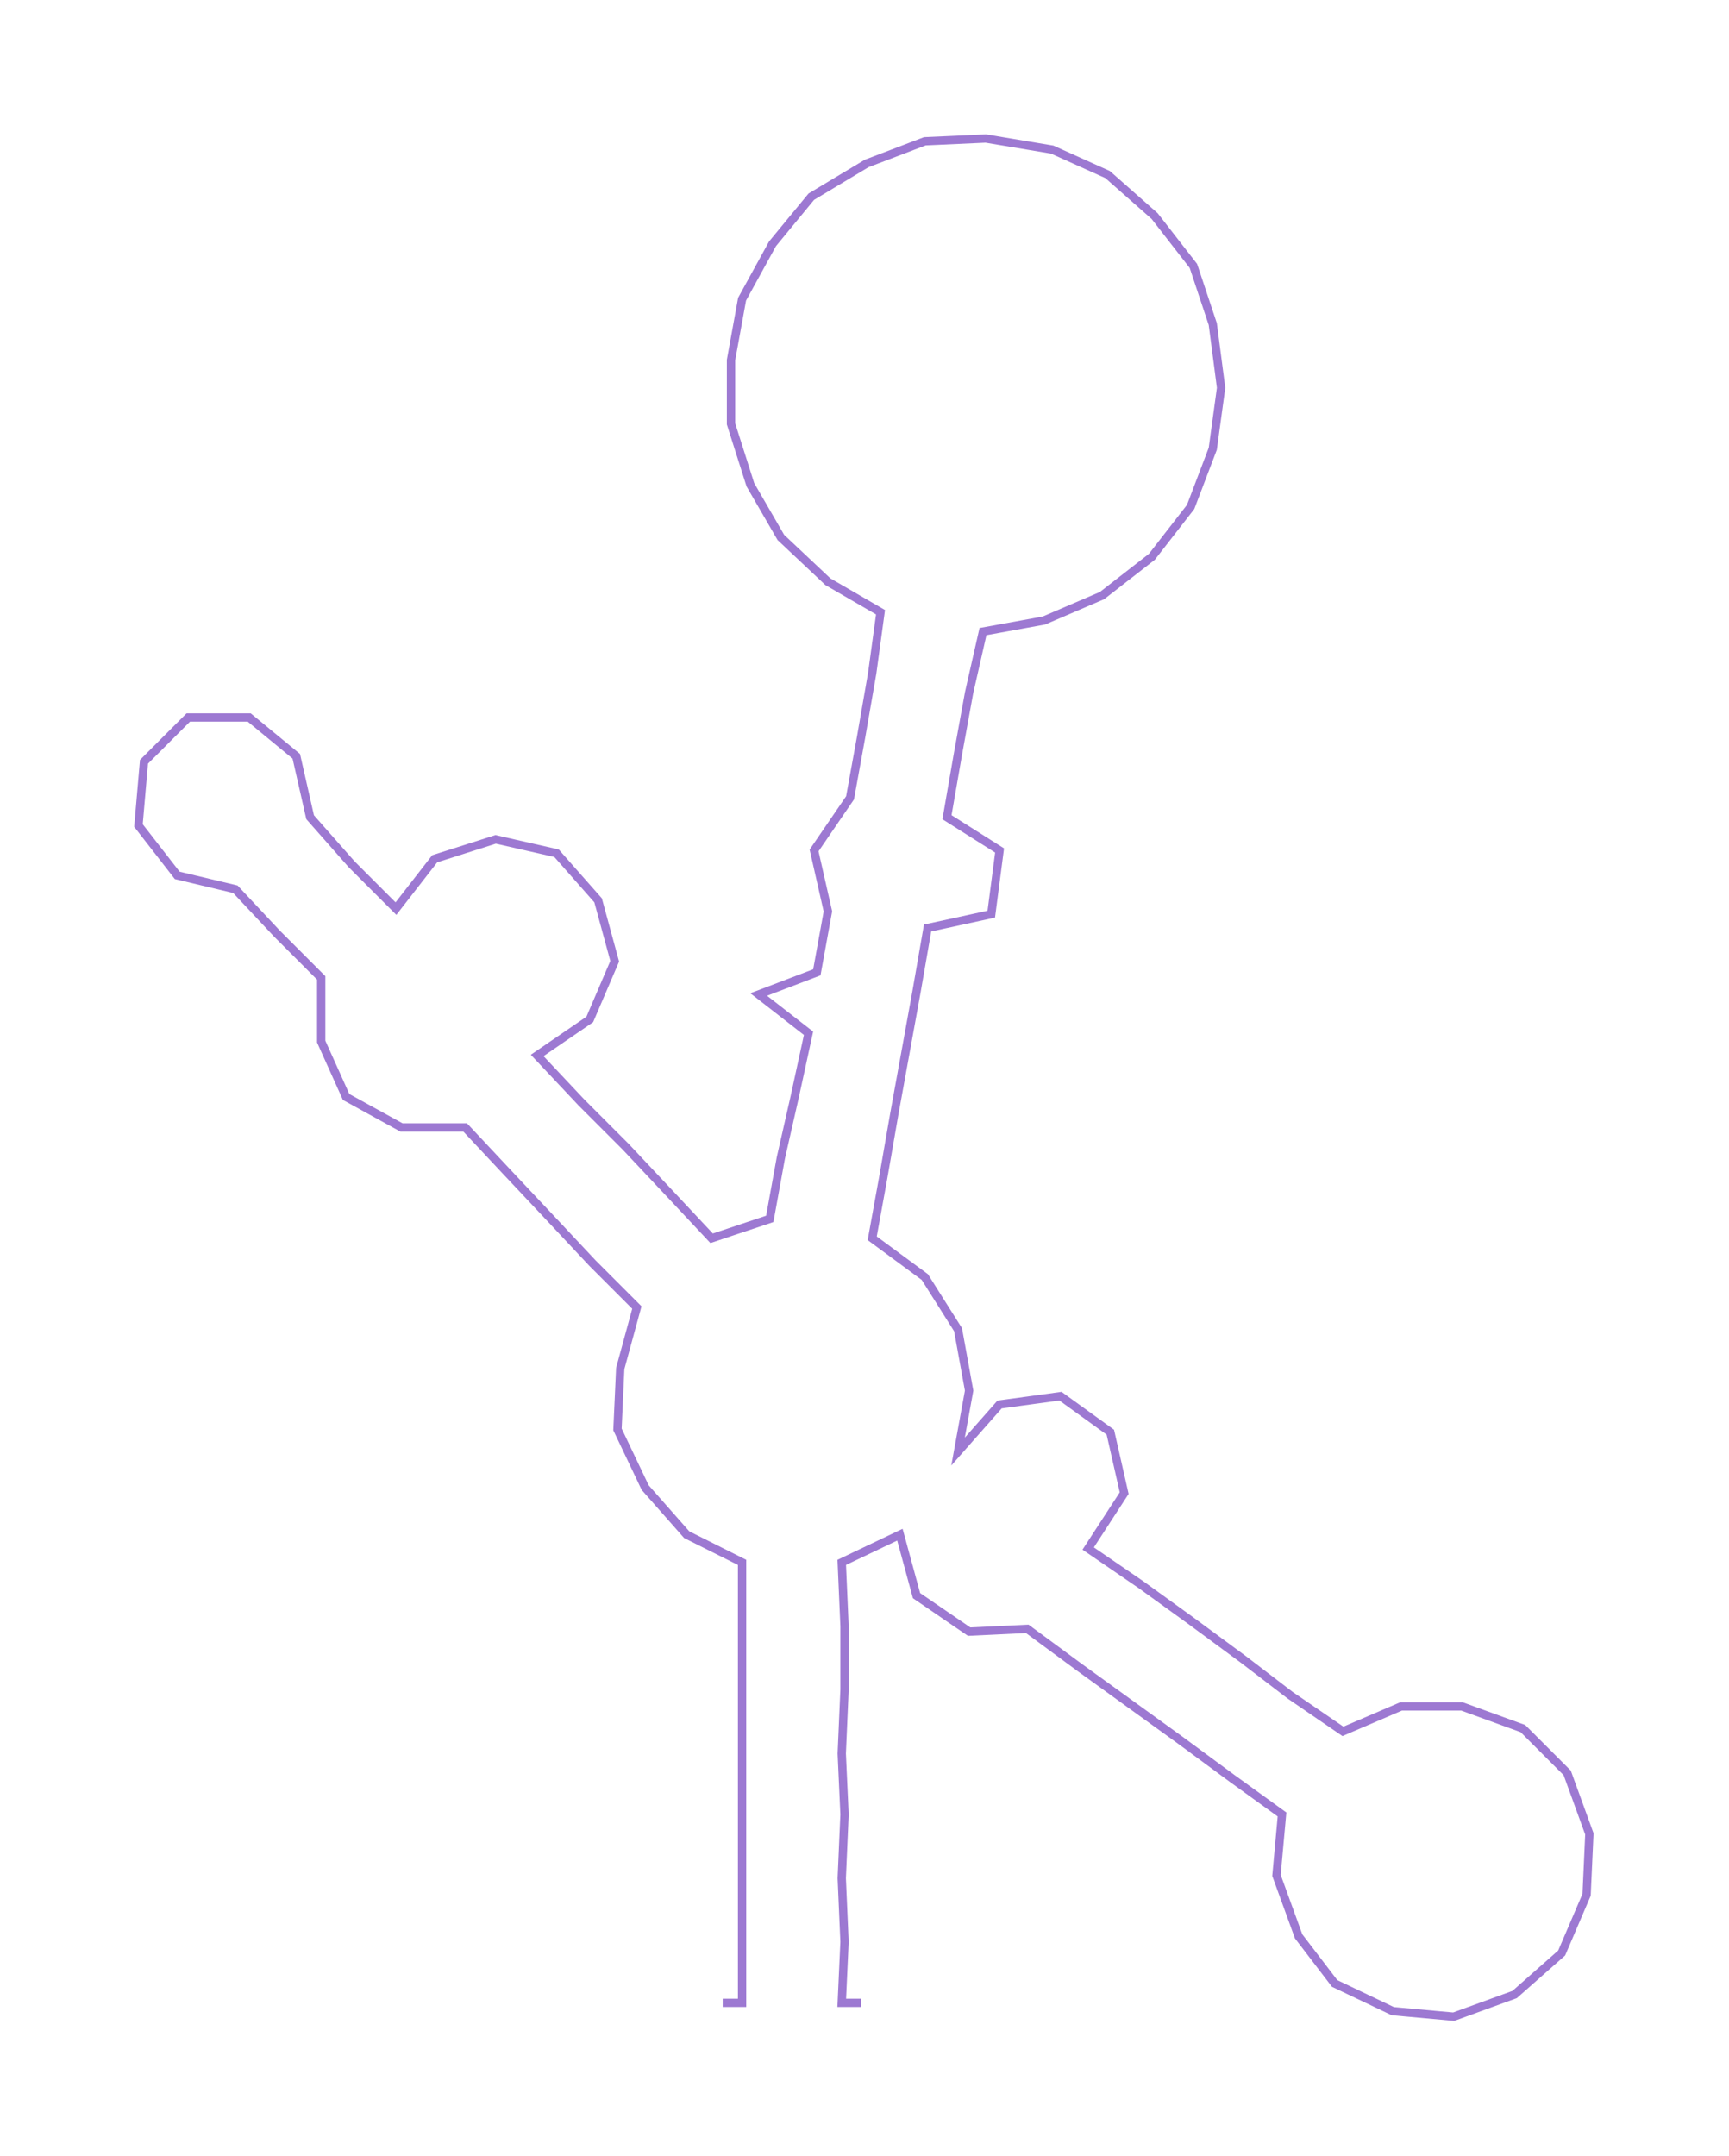 <ns0:svg xmlns:ns0="http://www.w3.org/2000/svg" width="240.69px" height="300px" viewBox="0 0 624.43 778.3"><ns0:path style="stroke:#9d79d2;stroke-width:3px;fill:none;" d="M261 723 L261 723 L268 723 L268 701 L268 678 L268 655 L268 633 L268 610 L268 587 L268 564 L248 554 L233 537 L223 516 L224 494 L230 472 L214 456 L199 440 L183 423 L168 407 L145 407 L125 396 L116 376 L116 353 L100 337 L85 321 L64 316 L50 298 L52 275 L68 259 L90 259 L107 273 L112 295 L127 312 L143 328 L157 310 L179 303 L201 308 L216 325 L222 347 L213 368 L194 381 L210 398 L226 414 L242 431 L257 447 L278 440 L282 418 L287 396 L292 373 L274 359 L295 351 L299 329 L294 307 L307 288 L311 266 L315 243 L318 221 L299 210 L282 194 L271 175 L264 153 L264 130 L268 108 L279 88 L293 71 L313 59 L334 51 L356 50 L380 54 L400 63 L417 78 L431 96 L438 117 L441 140 L438 162 L430 183 L416 201 L398 215 L377 224 L355 228 L350 250 L346 272 L342 295 L361 307 L358 330 L335 335 L331 358 L327 380 L323 402 L319 425 L315 447 L334 461 L346 480 L350 502 L346 524 L361 507 L383 504 L401 517 L406 539 L393 559 L412 572 L430 585 L449 599 L466 612 L485 625 L506 616 L528 616 L550 624 L566 640 L574 662 L573 684 L564 705 L547 720 L525 728 L503 726 L482 716 L469 699 L461 677 L463 655 L445 642 L426 628 L408 615 L390 602 L371 588 L350 589 L331 576 L325 554 L304 564 L305 587 L305 610 L304 633 L305 655 L304 678 L305 701 L304 723 L311 723" /></ns0:svg>